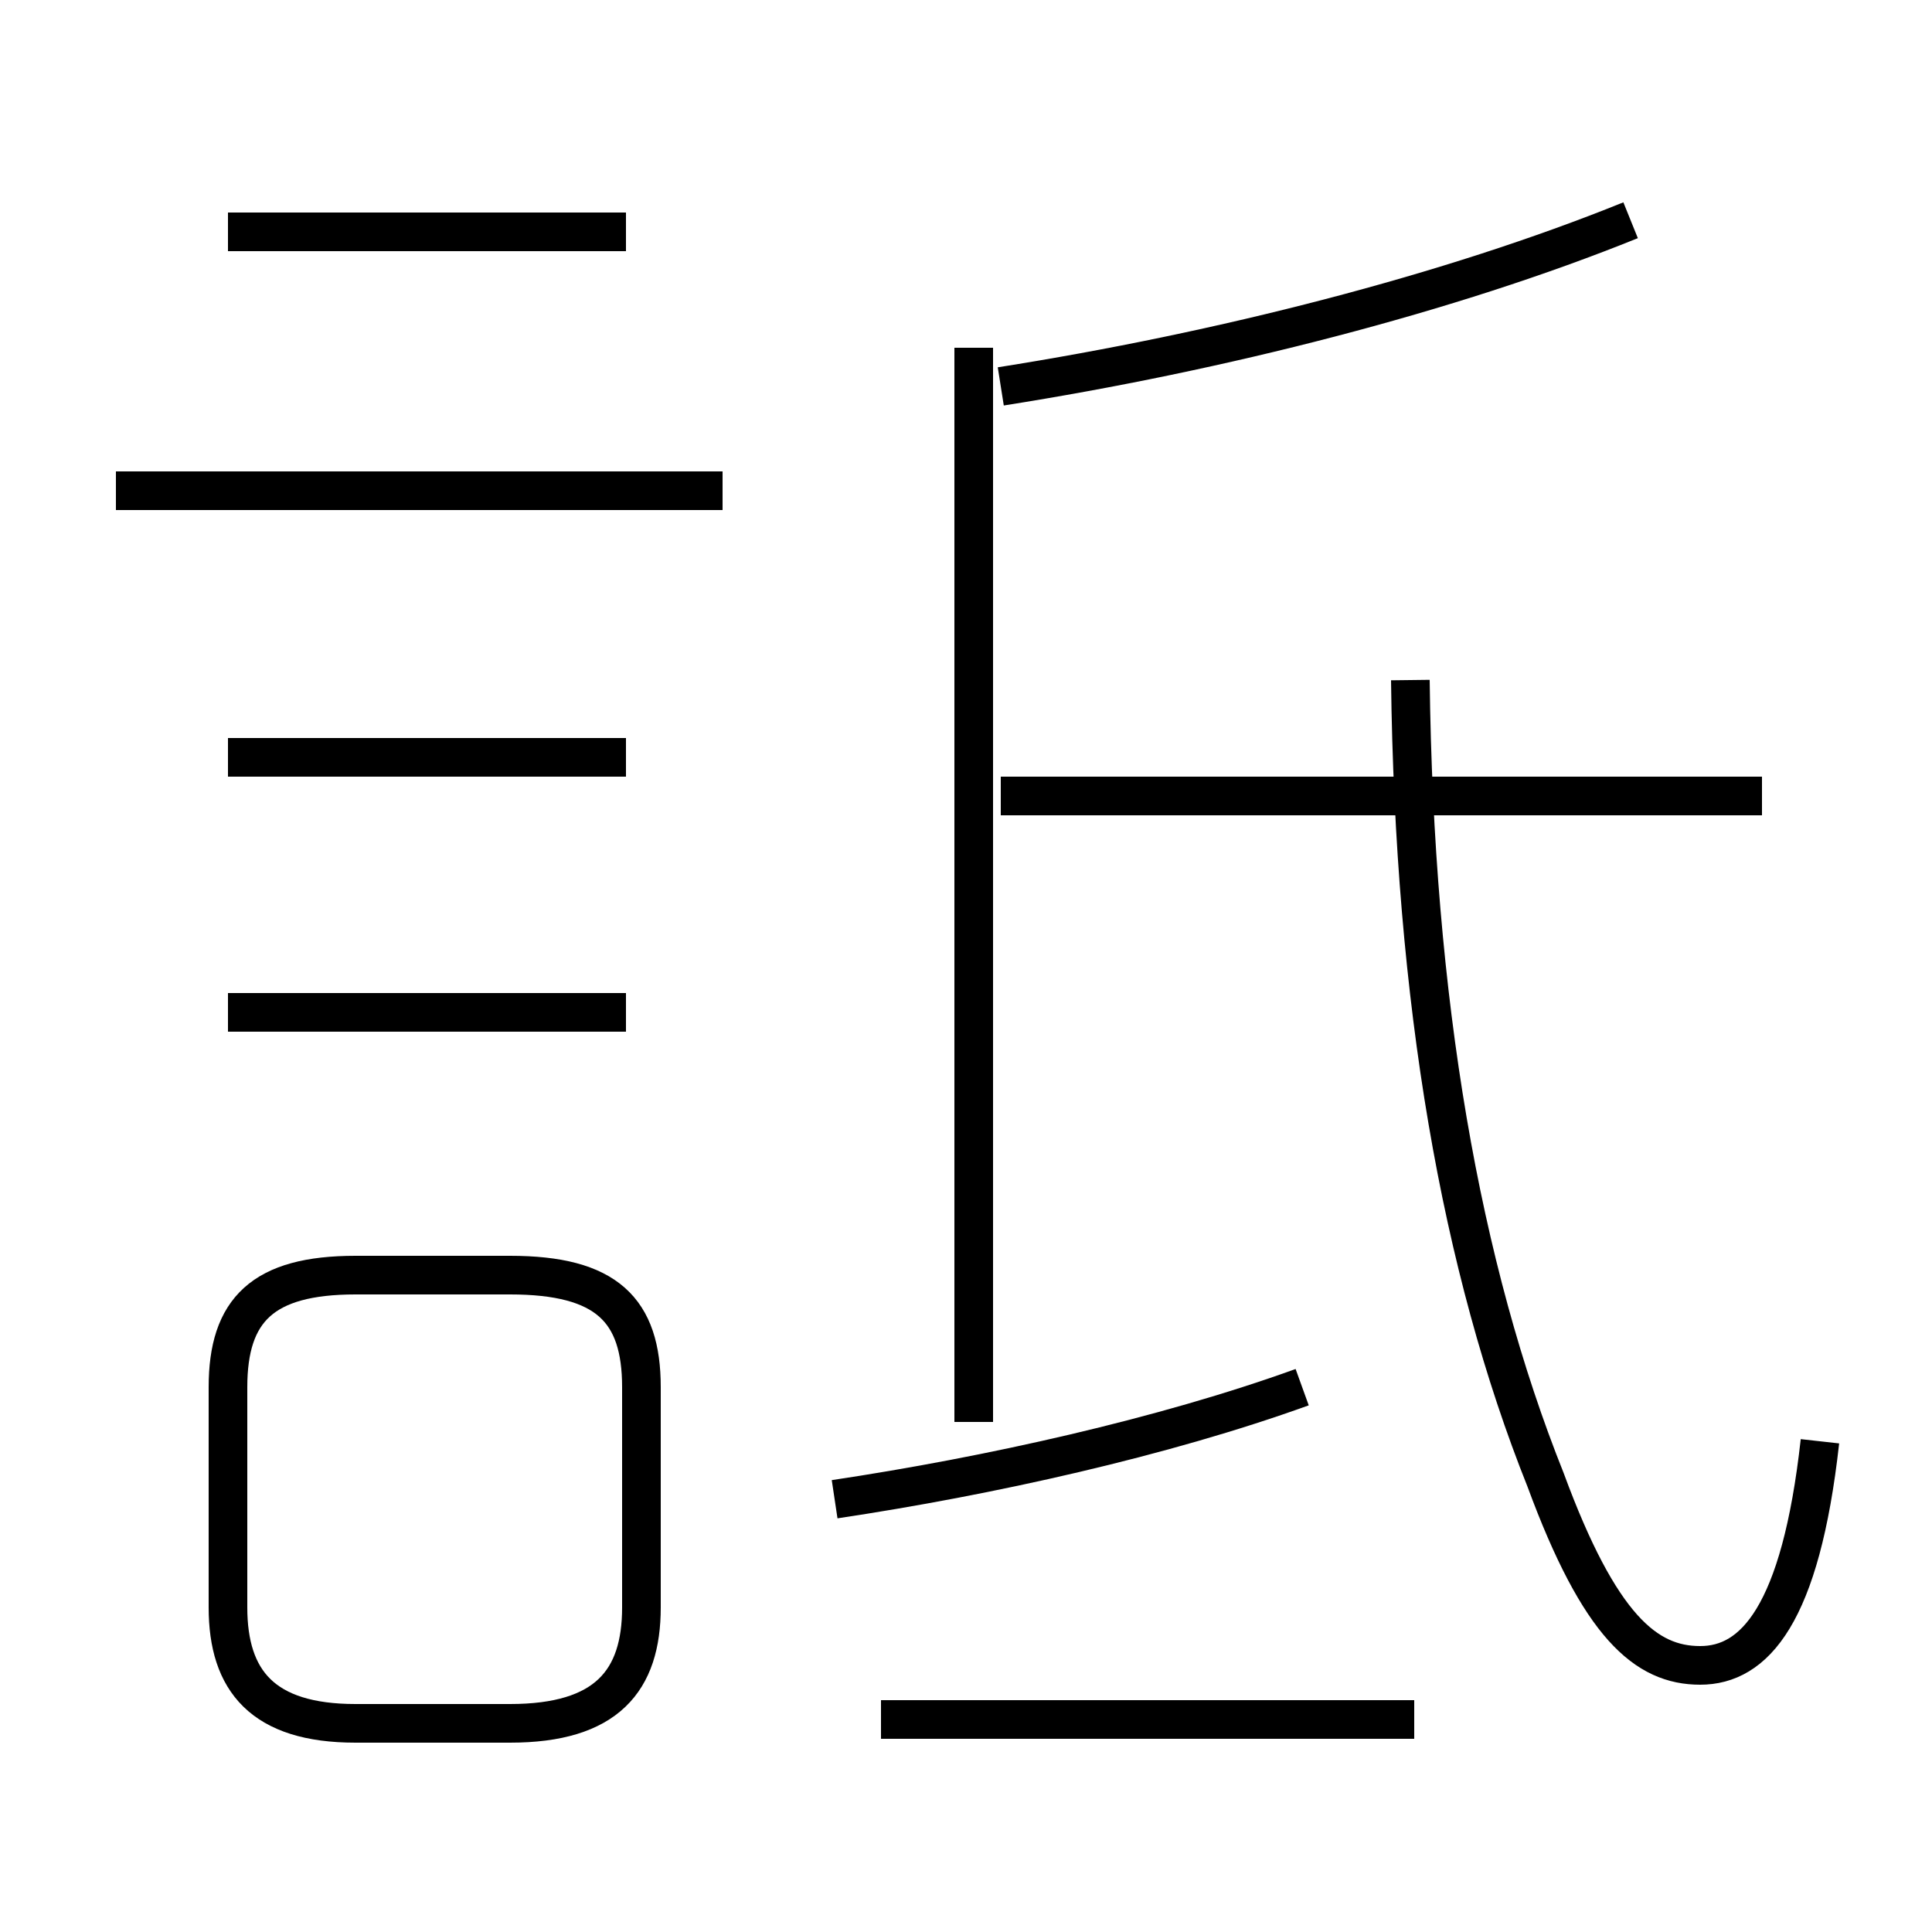 <?xml version='1.0' encoding='utf8'?>
<svg viewBox="0.0 -6.0 50.0 50.0" version="1.1" xmlns="http://www.w3.org/2000/svg">
<rect x="0.0" y="-6.0" width="50.0" height="50.0" fill="#808080" stroke="none"/>
<rect x="-1000" y="-1000" width="2000" height="2000" stroke="white" fill="white"/>
<g style="fill:white;stroke:#000000;  stroke-width:1">
<path d="M 47.1 -6.7 C 46.6 -2.2 45.4 -0.9 44.0 -0.9 C 42.6 -0.9 41.4 -1.9 40.0 -5.7 C 37.8 -11.2 36.6 -18.1 36.5 -26.4 M 9.2 0.6 L 13.2 0.6 C 15.7 0.6 16.6 -0.5 16.6 -2.4 L 16.6 -8.1 C 16.6 -10.1 15.7 -11.0 13.2 -11.0 L 9.2 -11.0 C 6.8 -11.0 5.9 -10.1 5.9 -8.1 L 5.9 -2.4 C 5.9 -0.5 6.8 0.6 9.2 0.6 Z M 16.2 -17.8 L 5.9 -17.8 M 16.2 -24.4 L 5.9 -24.4 M 36.6 0.5 L 22.8 0.5 M 21.6 -5.2 C 25.6 -5.8 30.1 -6.8 33.7 -8.1 M 18.7 -31.3 L 3.0 -31.3 M 16.2 -38.0 L 5.9 -38.0 M 25.2 -7.2 L 25.2 -35.0 M 45.6 -23.4 L 25.9 -23.4 M 25.9 -34.0 C 31.6 -34.9 37.5 -36.4 42.2 -38.3" transform="translate(0.0 38.0)" />
</g>
</svg>